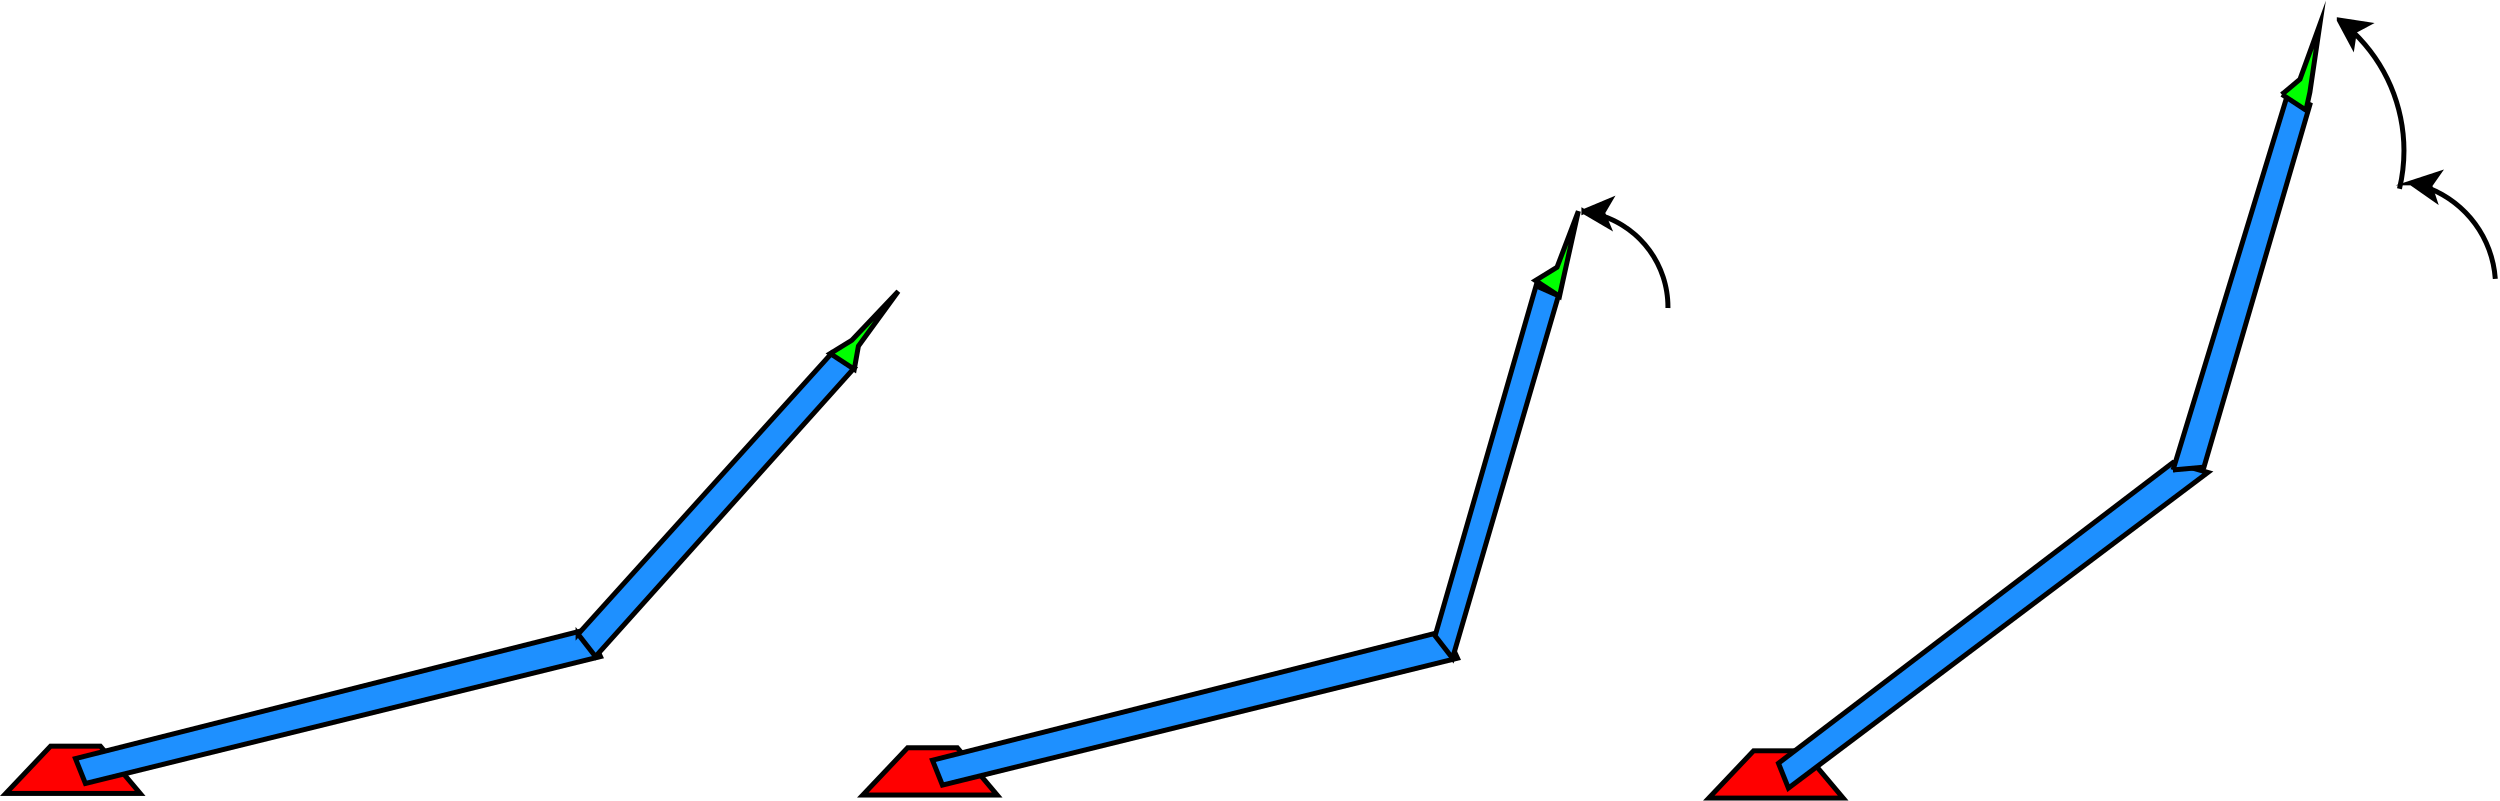 <?xml version="1.0" encoding="UTF-8" standalone="no"?>
<!-- Created with Inkscape (http://www.inkscape.org/) -->

<svg
   xmlns:dc="http://purl.org/dc/elements/1.1/"
   xmlns:cc="http://creativecommons.org/ns#"
   xmlns:rdf="http://www.w3.org/1999/02/22-rdf-syntax-ns#"
   xmlns:svg="http://www.w3.org/2000/svg"
   xmlns="http://www.w3.org/2000/svg"
   xmlns:sodipodi="http://sodipodi.sourceforge.net/DTD/sodipodi-0.dtd"
   xmlns:inkscape="http://www.inkscape.org/namespaces/inkscape"
   id="svg2"
   version="1.1"
   inkscape:version="0.91 r13725"
   xml:space="preserve"
   width="1780"
   height="570"
   viewBox="0 0 1780 570"
   sodipodi:docname="twolinkpositioncntrl.svg"><defs
     id="defs6" /><sodipodi:namedview
     pagecolor="#ffffff"
     bordercolor="#666666"
     borderopacity="1"
     objecttolerance="10"
     gridtolerance="10"
     guidetolerance="10"
     inkscape:pageopacity="0"
     inkscape:pageshadow="2"
     inkscape:window-width="640"
     inkscape:window-height="480"
     id="namedview4"
     showgrid="false"
     inkscape:zoom="0.21235955"
     inkscape:cx="890"
     inkscape:cy="285"
     inkscape:window-x="120"
     inkscape:window-y="75"
     inkscape:window-maximized="0"
     inkscape:current-layer="g10" /><g
     id="g10"
     inkscape:groupmode="layer"
     inkscape:label="twolinkpositioncntrl"
     transform="matrix(1.25,0,0,-1.25,0,570)"><g
       id="g12"
       transform="scale(0.1,0.1)"><path
         d="m 32.949,40.652 255.113,269.286 283.461,0 226.77,-269.286"
         style="fill:#ff0000;fill-opacity:1;fill-rule:evenodd;stroke:none"
         id="path14"
         inkscape:connector-curvature="0" /><path
         d="m 32.949,40.652 255.113,269.286 283.461,0 226.77,-269.286 -765.344,0 z"
         style="fill:none;stroke:#000000;stroke-width:28.346;stroke-linecap:butt;stroke-linejoin:miter;stroke-miterlimit:10;stroke-dasharray:none;stroke-opacity:1"
         id="path16"
         inkscape:connector-curvature="0" /><path
         d="M 429.793,239.074 3349.43,976.07 3420.3,820.168 486.488,97.344"
         style="fill:#1e90ff;fill-opacity:1;fill-rule:evenodd;stroke:none"
         id="path18"
         inkscape:connector-curvature="0" /><path
         d="M 429.793,239.074 3349.43,976.07 3420.3,820.168 486.488,97.344 429.793,239.074 Z"
         style="fill:none;stroke:#000000;stroke-width:28.346;stroke-linecap:butt;stroke-linejoin:miter;stroke-miterlimit:10;stroke-dasharray:none;stroke-opacity:1"
         id="path20"
         inkscape:connector-curvature="0" /><path
         d="m 3292.74,947.723 1445.65,1601.547 127.56,-85.04 -1474,-1644.062"
         style="fill:#1e90ff;fill-opacity:1;fill-rule:evenodd;stroke:none"
         id="path22"
         inkscape:connector-curvature="0" /><path
         d="m 3292.74,947.723 1445.65,1601.547 127.56,-85.04 -1474,-1644.062 -99.21,127.555 z"
         style="fill:none;stroke:#000000;stroke-width:28.346;stroke-linecap:butt;stroke-linejoin:miter;stroke-miterlimit:10;stroke-dasharray:none;stroke-opacity:1"
         id="path24"
         inkscape:connector-curvature="0" /><path
         d="m 13404.5,4376.65 c 184.3,-176.11 288.5,-419.92 288.5,-674.81 0,-73.14 -8.6,-146.02 -25.6,-217.15"
         style="fill:none;stroke:#000000;stroke-width:28.346;stroke-linecap:butt;stroke-linejoin:miter;stroke-miterlimit:10;stroke-dasharray:none;stroke-opacity:1"
         id="path26"
         inkscape:connector-curvature="0" /><path
         d="m 13324.7,4445.4 156.7,-24.05 -69.9,-37.37 -12,-78.31"
         style="fill:#000000;fill-opacity:1;fill-rule:evenodd;stroke:none"
         id="path28"
         inkscape:connector-curvature="0" /><path
         d="m 13324.7,4445.4 156.7,-24.05 -69.9,-37.37 -12,-78.31 -74.8,139.73 z"
         style="fill:none;stroke:#000000;stroke-width:28.346;stroke-linecap:butt;stroke-linejoin:miter;stroke-miterlimit:10;stroke-dasharray:none;stroke-opacity:1"
         id="path30"
         inkscape:connector-curvature="0" /><path
         d="m 4728.95,2546.25 122.82,75.59 264.55,278.74 -226.77,-311.81 -23.6,-132.28"
         style="fill:#00ff00;fill-opacity:1;fill-rule:evenodd;stroke:none"
         id="path32"
         inkscape:connector-curvature="0" /><path
         d="m 4728.95,2546.25 122.82,75.59 264.55,278.74 -226.77,-311.81 -23.6,-132.28 -137,89.76 z"
         style="fill:none;stroke:#000000;stroke-width:28.346;stroke-linecap:butt;stroke-linejoin:miter;stroke-miterlimit:10;stroke-dasharray:none;stroke-opacity:1"
         id="path34"
         inkscape:connector-curvature="0" /><path
         d="m 4914.48,31.363 255.12,269.289 283.46,0 226.77,-269.289"
         style="fill:#ff0000;fill-opacity:1;fill-rule:evenodd;stroke:none"
         id="path36"
         inkscape:connector-curvature="0" /><path
         d="m 4914.48,31.363 255.12,269.289 283.46,0 226.77,-269.289 -765.35,0 z"
         style="fill:none;stroke:#000000;stroke-width:28.346;stroke-linecap:butt;stroke-linejoin:miter;stroke-miterlimit:10;stroke-dasharray:none;stroke-opacity:1"
         id="path38"
         inkscape:connector-curvature="0" /><path
         d="M 5311.33,229.785 8230.97,966.781 8301.83,810.879 5368.02,88.059"
         style="fill:#1e90ff;fill-opacity:1;fill-rule:evenodd;stroke:none"
         id="path40"
         inkscape:connector-curvature="0" /><path
         d="M 5311.33,229.785 8230.97,966.781 8301.83,810.879 5368.02,88.059 5311.33,229.785 Z"
         style="fill:none;stroke:#000000;stroke-width:28.346;stroke-linecap:butt;stroke-linejoin:miter;stroke-miterlimit:10;stroke-dasharray:none;stroke-opacity:1"
         id="path42"
         inkscape:connector-curvature="0" /><path
         d="M 8174.27,938.438 8749.35,2931.95 8876.9,2875.25 8273.48,810.879"
         style="fill:#1e90ff;fill-opacity:1;fill-rule:evenodd;stroke:none"
         id="path44"
         inkscape:connector-curvature="0" /><path
         d="m 8174.27,938.438 575.08,1993.512 127.55,-56.7 -603.42,-2064.371 -99.21,127.559 z"
         style="fill:none;stroke:#000000;stroke-width:28.346;stroke-linecap:butt;stroke-linejoin:miter;stroke-miterlimit:10;stroke-dasharray:none;stroke-opacity:1"
         id="path46"
         inkscape:connector-curvature="0" /><path
         d="m 8745.93,2962.16 122.82,75.59 121.54,319.38 -85.04,-382.67 -22.32,-102.07"
         style="fill:#00ff00;fill-opacity:1;fill-rule:evenodd;stroke:none"
         id="path48"
         inkscape:connector-curvature="0" /><path
         d="m 8745.93,2962.16 122.82,75.59 121.54,319.38 -85.04,-382.67 -22.32,-102.07 -137,89.77 z"
         style="fill:none;stroke:#000000;stroke-width:28.346;stroke-linecap:butt;stroke-linejoin:miter;stroke-miterlimit:10;stroke-dasharray:none;stroke-opacity:1"
         id="path50"
         inkscape:connector-curvature="0" /><path
         d="m 9733.3,14.172 255.12,269.289 283.48,0 226.7,-269.289"
         style="fill:#ff0000;fill-opacity:1;fill-rule:evenodd;stroke:none"
         id="path52"
         inkscape:connector-curvature="0" /><path
         d="m 9733.3,14.172 255.12,269.289 283.48,0 226.7,-269.289 -765.3,0 z"
         style="fill:none;stroke:#000000;stroke-width:28.346;stroke-linecap:butt;stroke-linejoin:miter;stroke-miterlimit:10;stroke-dasharray:none;stroke-opacity:1"
         id="path54"
         inkscape:connector-curvature="0" /><path
         d="m 10130.1,212.594 2247.5,1713.066 198.5,-56.69 L 10186.8,70.867"
         style="fill:#1e90ff;fill-opacity:1;fill-rule:evenodd;stroke:none"
         id="path56"
         inkscape:connector-curvature="0" /><path
         d="m 10130.1,212.594 2247.5,1713.066 198.5,-56.69 -2389.3,-1798.103 -56.7,141.727 z"
         style="fill:none;stroke:#000000;stroke-width:28.346;stroke-linecap:butt;stroke-linejoin:miter;stroke-miterlimit:10;stroke-dasharray:none;stroke-opacity:1"
         id="path58"
         inkscape:connector-curvature="0" /><path
         d="m 12377.6,1883.14 652,2137.11 127.5,-56.7 -603.4,-2064.37"
         style="fill:#1e90ff;fill-opacity:1;fill-rule:evenodd;stroke:none"
         id="path60"
         inkscape:connector-curvature="0" /><path
         d="m 12377.6,1883.14 652,2137.11 127.5,-56.7 -603.4,-2064.37 -176.1,-16.04 z"
         style="fill:none;stroke:#000000;stroke-width:28.346;stroke-linecap:butt;stroke-linejoin:miter;stroke-miterlimit:10;stroke-dasharray:none;stroke-opacity:1"
         id="path62"
         inkscape:connector-curvature="0" /><path
         d="m 12997.8,4022.11 102.7,86.19 113.3,311.81 -56.7,-385.69 -22.3,-102.07"
         style="fill:#00ff00;fill-opacity:1;fill-rule:evenodd;stroke:none"
         id="path64"
         inkscape:connector-curvature="0" /><path
         d="m 12997.8,4022.11 102.7,86.19 113.3,311.81 -56.7,-385.69 -22.3,-102.07 -137,89.76 z"
         style="fill:none;stroke:#000000;stroke-width:28.346;stroke-linecap:butt;stroke-linejoin:miter;stroke-miterlimit:10;stroke-dasharray:none;stroke-opacity:1"
         id="path66"
         inkscape:connector-curvature="0" /><path
         d="m 9122.68,3331.64 c 225.3,-73.14 377.87,-283.08 377.87,-519.96 0,-2.06 -0.01,-4.14 -0.03,-6.21"
         style="fill:none;stroke:#000000;stroke-width:28.346;stroke-linecap:butt;stroke-linejoin:miter;stroke-miterlimit:10;stroke-dasharray:none;stroke-opacity:1"
         id="path68"
         inkscape:connector-curvature="0" /><path
         d="m 9021.91,3355.02 146.13,61.27 -40.07,-68.34 30.64,-73.07"
         style="fill:#000000;fill-opacity:1;fill-rule:evenodd;stroke:none"
         id="path70"
         inkscape:connector-curvature="0" /><path
         d="m 9021.91,3355.02 146.13,61.27 -40.07,-68.34 30.64,-73.07 -136.7,80.14 z"
         style="fill:none;stroke:#000000;stroke-width:28.346;stroke-linecap:butt;stroke-linejoin:miter;stroke-miterlimit:10;stroke-dasharray:none;stroke-opacity:1"
         id="path72"
         inkscape:connector-curvature="0" /><path
         d="m 13833.8,3488.42 c 215.7,-84.49 363.4,-285.72 379.4,-516.83"
         style="fill:none;stroke:#000000;stroke-width:28.346;stroke-linecap:butt;stroke-linejoin:miter;stroke-miterlimit:10;stroke-dasharray:none;stroke-opacity:1"
         id="path74"
         inkscape:connector-curvature="0" /><path
         d="m 13734.3,3518.6 150.6,49.32 -45.4,-64.9 24.7,-75.3"
         style="fill:#000000;fill-opacity:1;fill-rule:evenodd;stroke:none"
         id="path76"
         inkscape:connector-curvature="0" /><path
         d="m 13734.3,3518.6 150.6,49.32 -45.4,-64.9 24.7,-75.3 -129.9,90.88 z"
         style="fill:none;stroke:#000000;stroke-width:28.346;stroke-linecap:butt;stroke-linejoin:miter;stroke-miterlimit:10;stroke-dasharray:none;stroke-opacity:1"
         id="path78"
         inkscape:connector-curvature="0" /></g></g></svg>